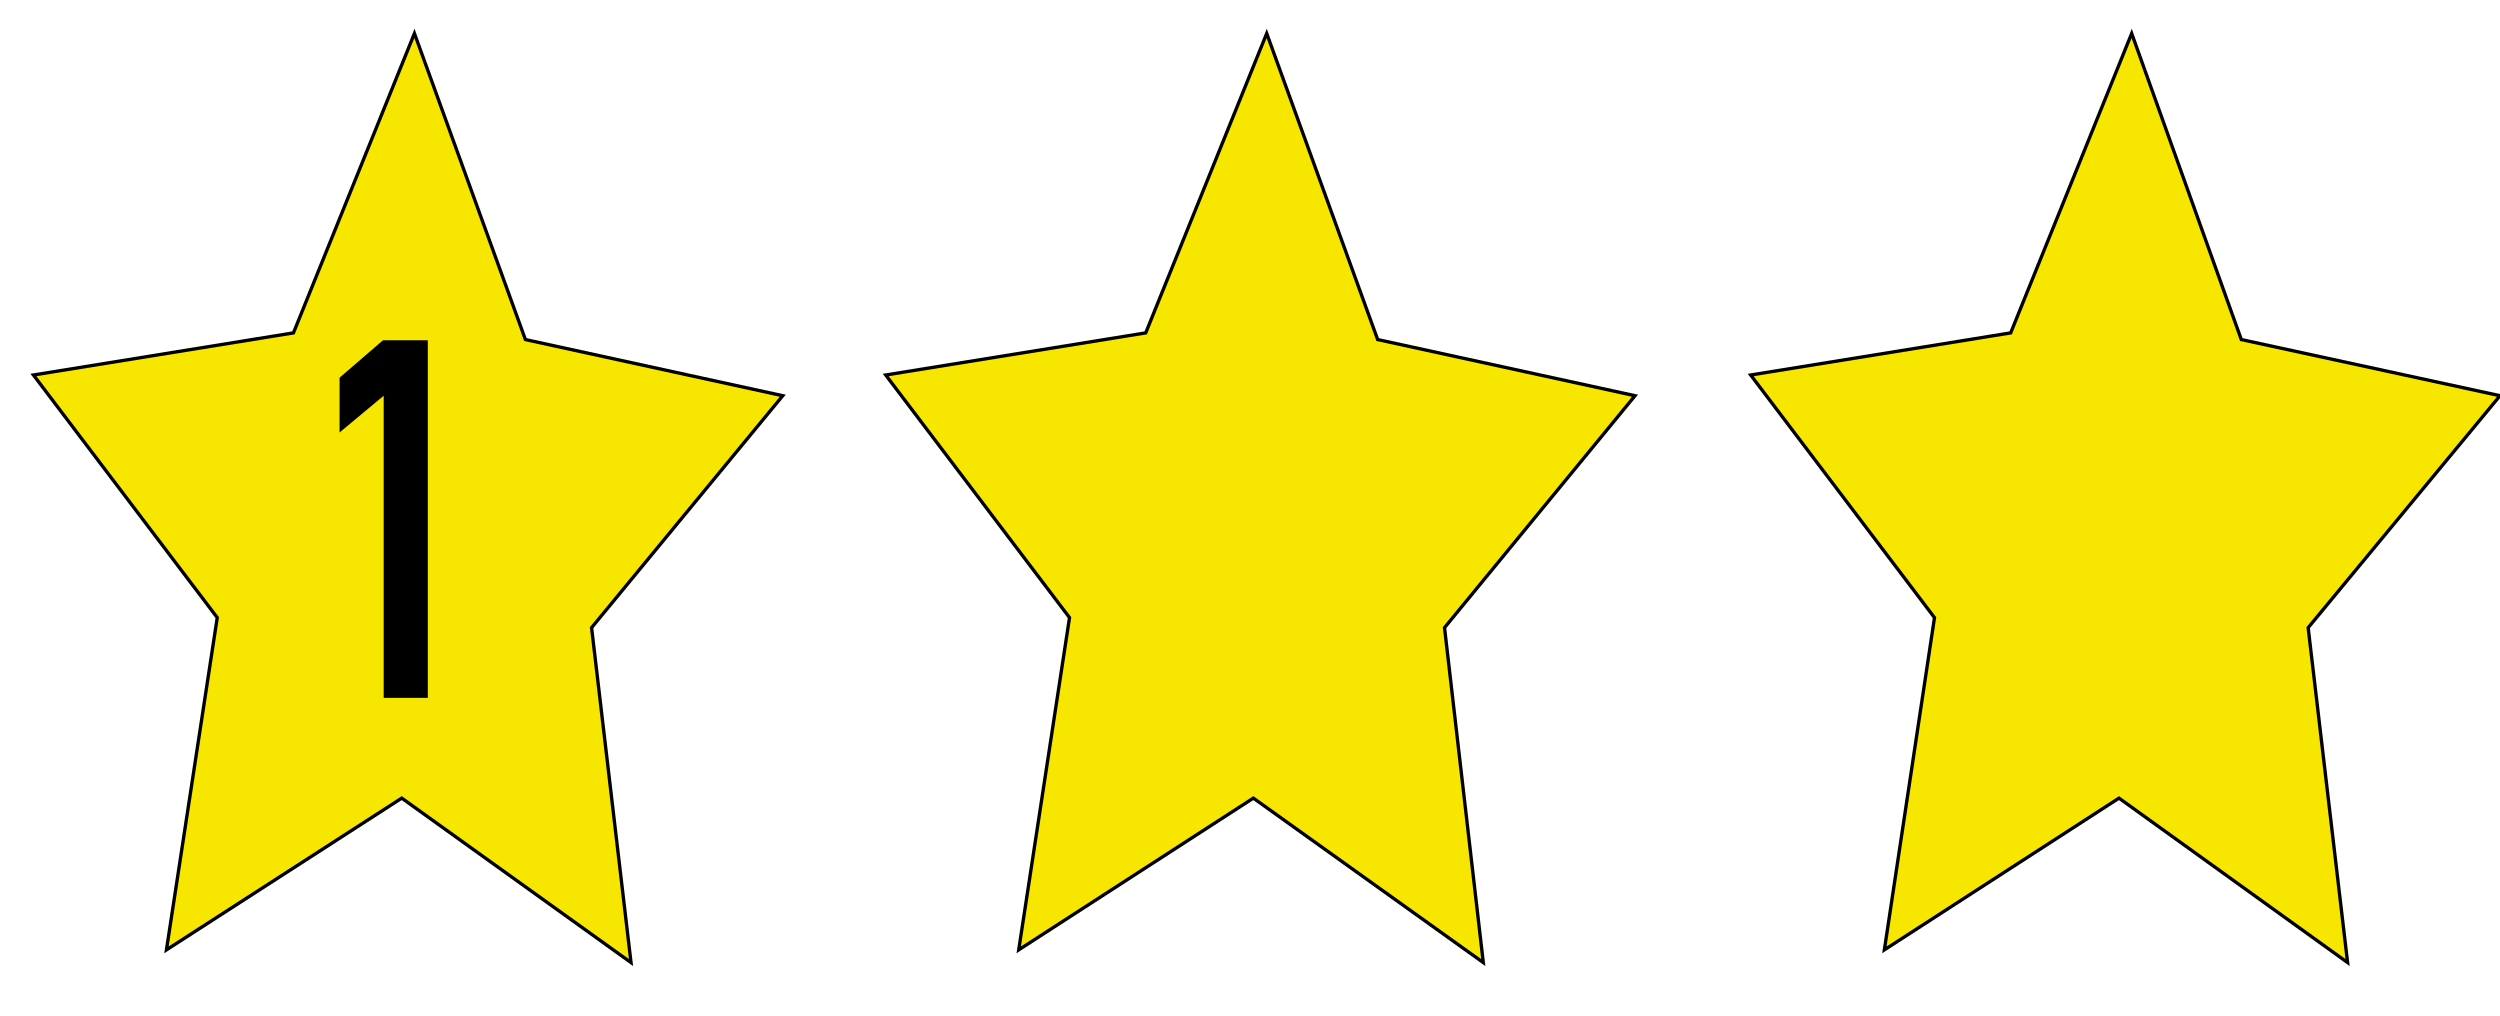 <?xml version="1.0" encoding="utf-8"?>
<!-- Generator: Adobe Illustrator 23.0.1, SVG Export Plug-In . SVG Version: 6.00 Build 0)  -->
<svg version="1.1" id="Layer_1" xmlns="http://www.w3.org/2000/svg" xmlns:xlink="http://www.w3.org/1999/xlink" x="0px" y="0px"
	 viewBox="0 0 374 152" style="enable-background:new 0 0 374 152;" xml:space="preserve">
<style type="text/css">
	.st0{fill:#F7E600;stroke:#000000;stroke-width:0.5;stroke-miterlimit:10;}
</style>
<title>Asset 1</title>
<g>
	<g id="Layer_1-2">
		<g id="_3_stars">
			<polygon class="st0" points="94.4,144 60.1,119.4 24.9,142.1 32.5,92.4 5,56.1 43.9,49.8 62,5 78.6,50.8 117.1,59.2 88.5,93.9 
							"/>
			<polygon class="st0" points="221.9,144 187.5,119.4 152.4,142.1 160,92.4 132.5,56.1 171.4,49.8 189.5,5 206.1,50.8 244.6,59.2 
				216.1,93.9 			"/>
			<polygon class="st0" points="351.2,144 317,119.4 281.9,142.1 289.4,92.4 261.9,56.1 300.8,49.8 318.9,5 335.3,50.8 374,59.2 
				345.3,93.9 			"/>
			<path d="M50.8,64.7v-8.2l6.5-5.6H64v53.5h-6.6V59.2L50.8,64.7z"/>
		</g>
	</g>
</g>
<title>Asset 1</title>
<title>Asset 1</title>
<title>Asset 1</title>
</svg>
